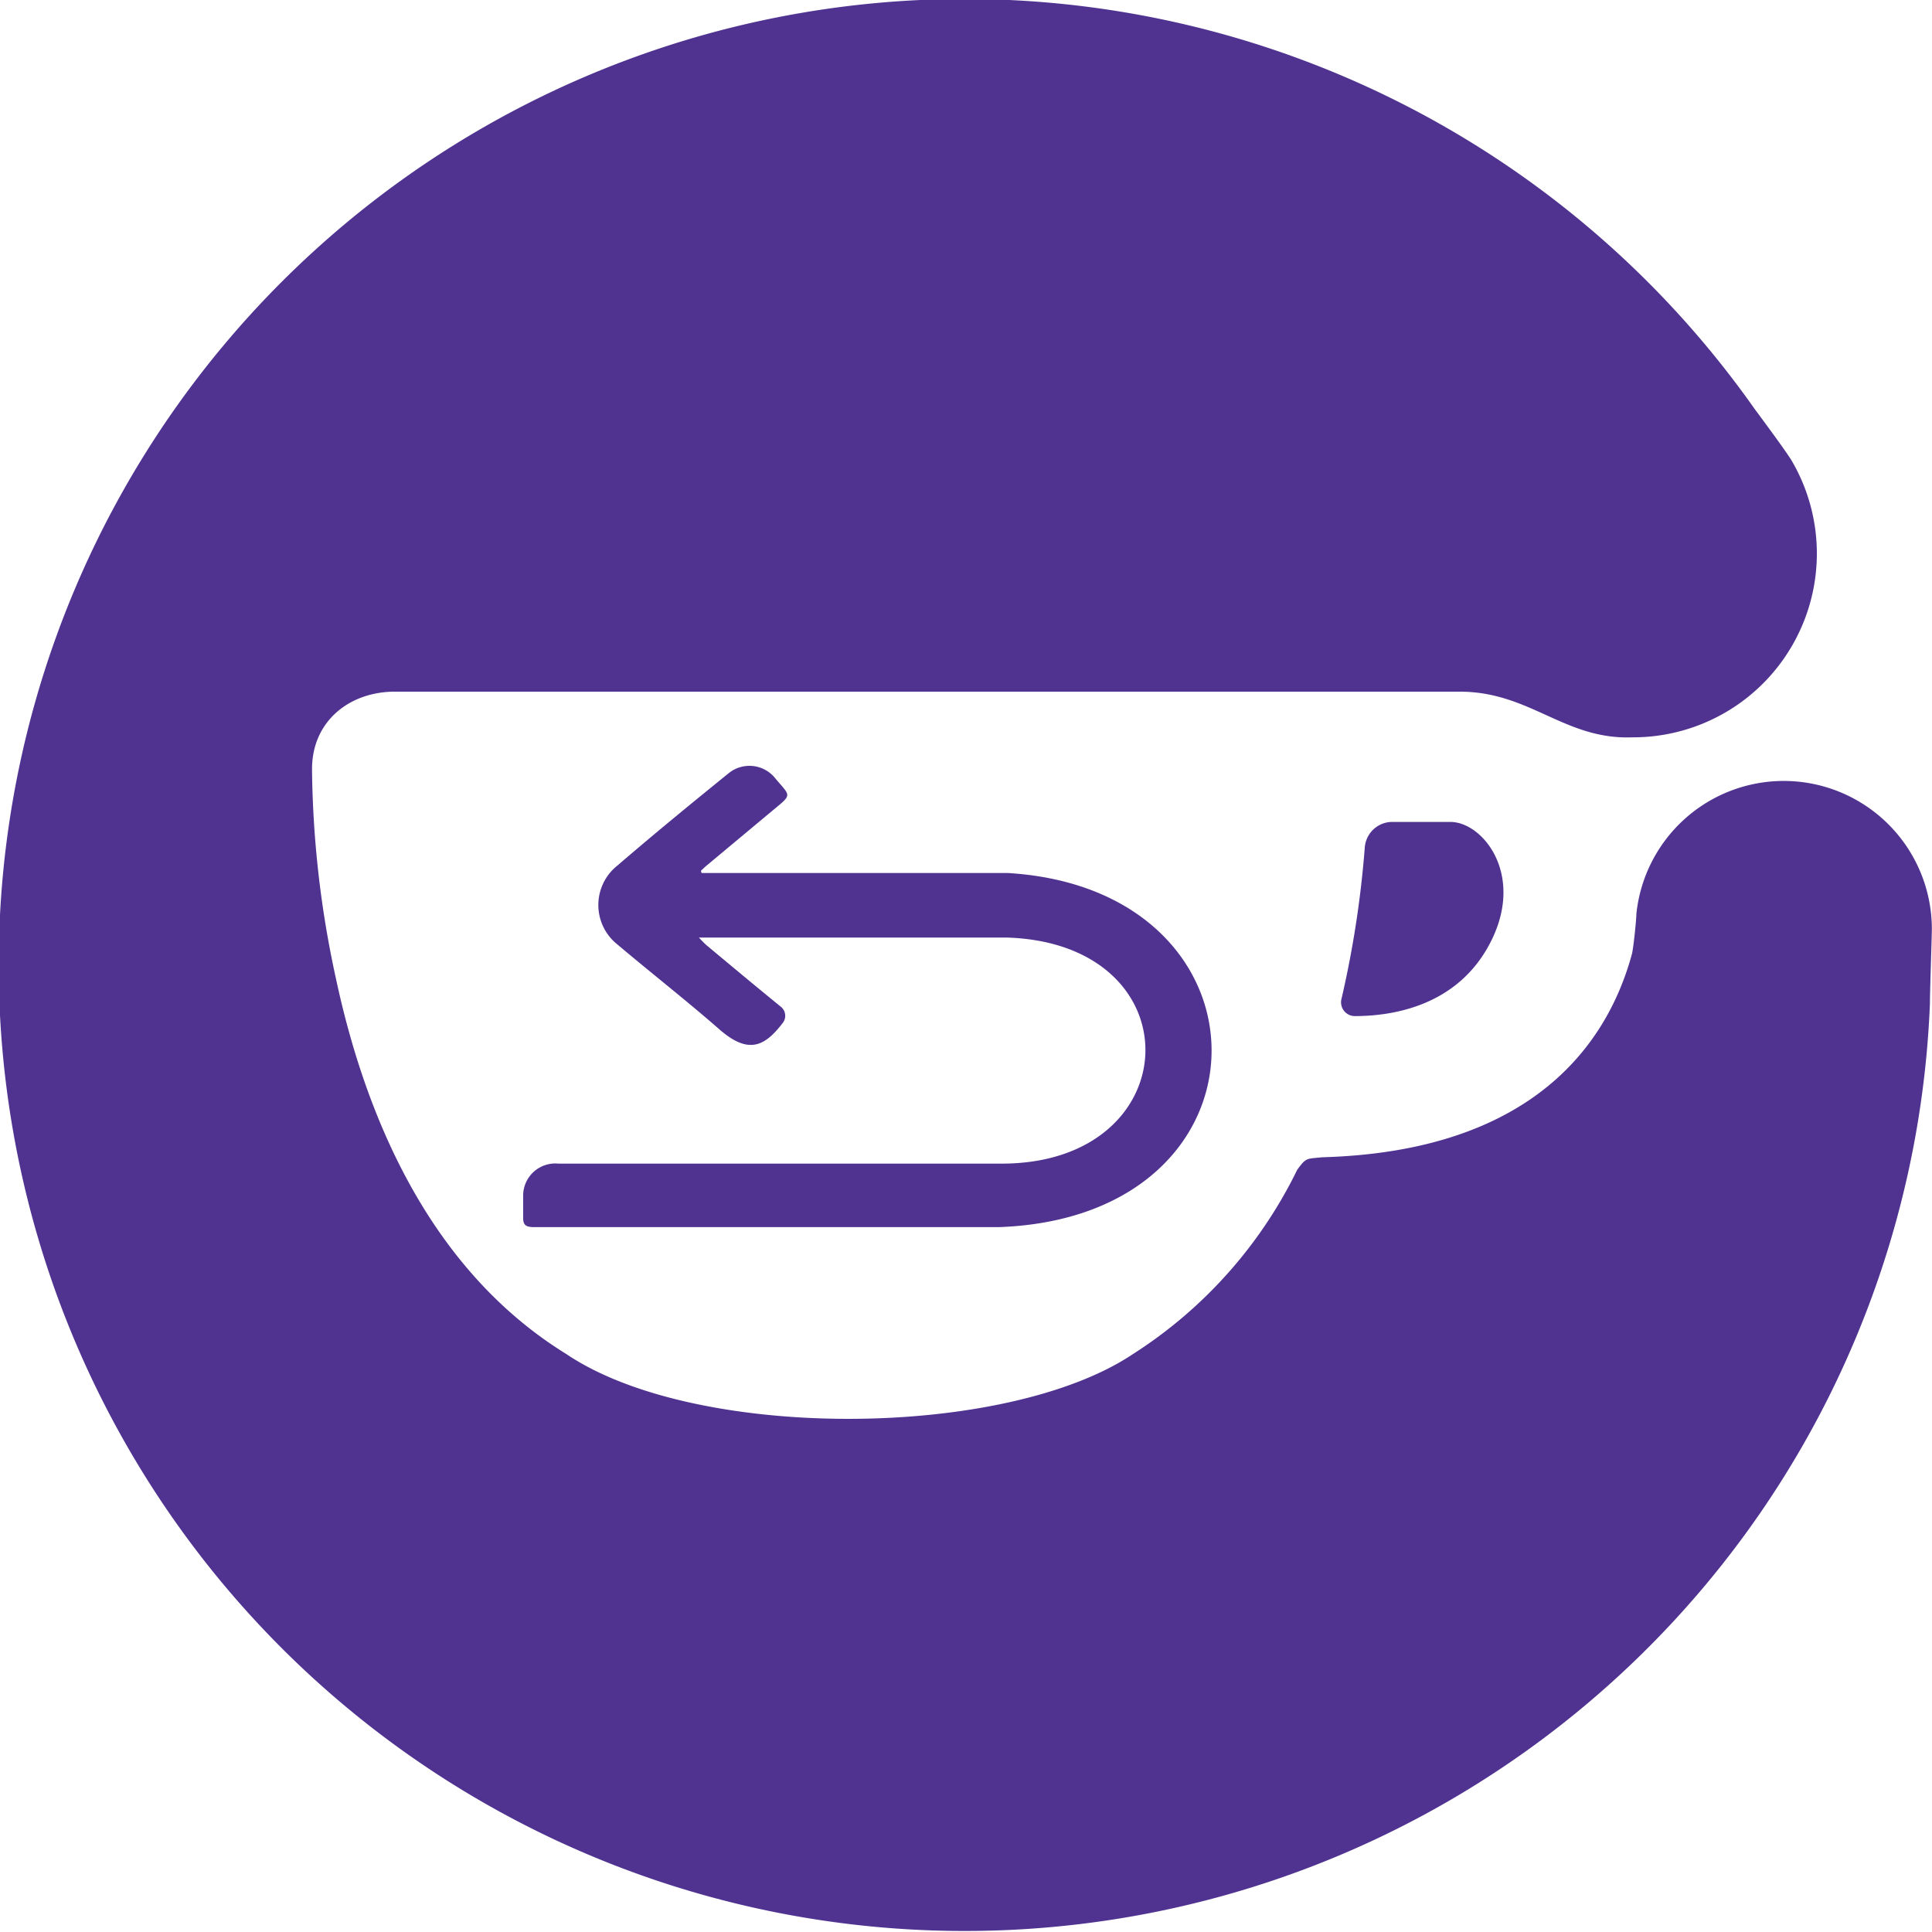 <svg id="Icon" xmlns="http://www.w3.org/2000/svg" viewBox="0 0 140 140"><defs><style>.cls-1{fill:#503291;}</style></defs><path class="cls-1" d="M105.1,59.56h-4.2a2,2,0,0,0-2,1.82,73.52,73.52,0,0,1-1.69,11,1,1,0,0,0,.94,1.25c2.39,0,7.58-.53,10-5.64C110.4,63.23,107.4,59.56,105.1,59.56Z"/><path class="cls-1" d="M73,63.26H50.84l-.05-.16.32-.3L56,58.72c1.45-1.19,1.28-1,.18-2.32A2.39,2.39,0,0,0,52.84,56c-2.73,2.21-5.44,4.43-8.1,6.72a3.65,3.65,0,0,0,0,5.72c2.45,2.07,5,4.06,7.4,6.16,2.14,1.87,3.32,1.18,4.6-.5A.84.84,0,0,0,56.64,73c-1.83-1.49-3.64-3-5.46-4.52a7,7,0,0,1-.53-.54H73c13.72.46,13.12,16.48-.54,16.38,0,0-30.35,0-32,0a2.33,2.33,0,0,0-2.55,2.29c0,.55,0,1.1,0,1.65s.25.63.66.66c.26,0,.53,0,.79,0,2.93,0,33.08,0,33.08,0C92.86,88.15,92.78,64.42,73,63.26Z"/><path class="cls-1" d="M129.26,56.59a10.74,10.74,0,0,0-10.68,9.62c0,.37-.21,2.51-.33,2.94-1.78,6.54-7.25,14.28-22.43,14.71-1.14.12-1.16,0-1.82.91A33,33,0,0,1,82.1,98.12c-9.22,6.17-31.65,6.35-41.06,0C31.11,92,26.48,80.88,24.35,70.94a74,74,0,0,1-1.74-15.2c0-3.52,2.76-5.62,6-5.62h77.16c5.12,0,7.59,3.5,12.53,3.31a13.32,13.32,0,0,0,11.56-20c-.37-.65-2.48-3.48-2.73-3.82a70,70,0,1,0,12.72,43.11c0-.94.14-4.93.14-5.43A10.74,10.74,0,0,0,129.26,56.59Z"/></svg>